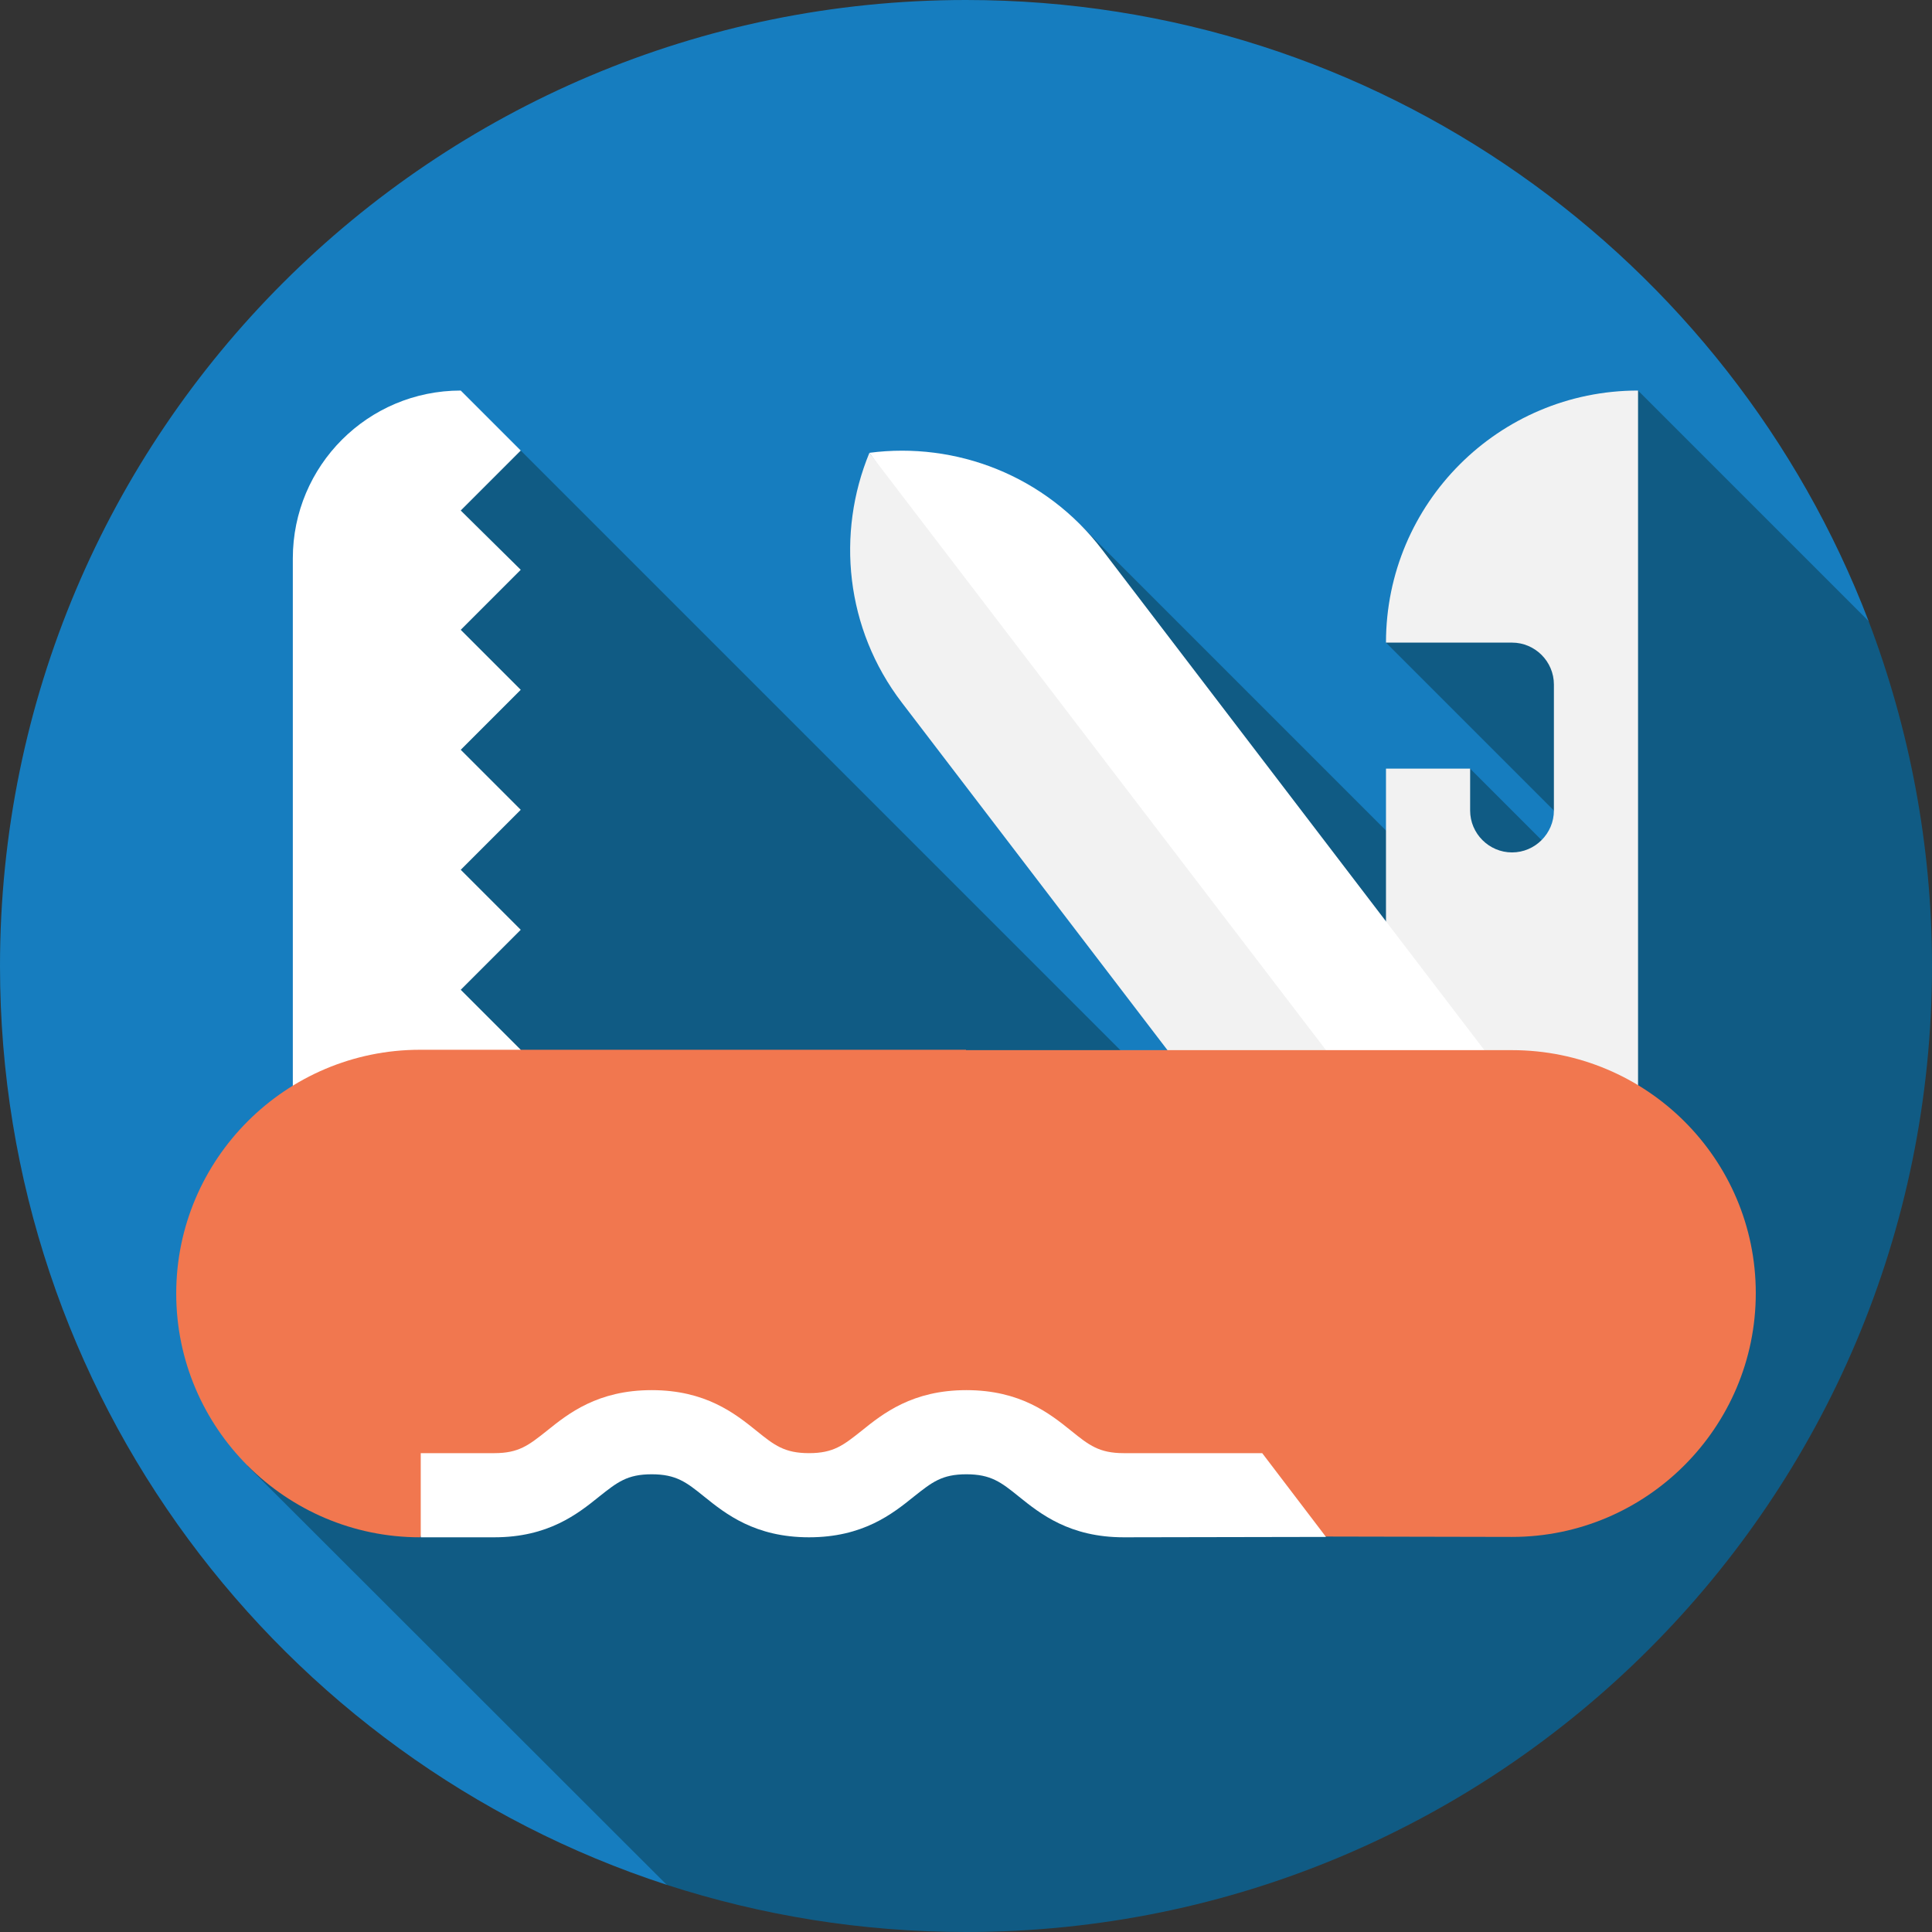 <?xml version="1.0" encoding="utf-8"?>
<!-- Generator: Adobe Illustrator 22.0.1, SVG Export Plug-In . SVG Version: 6.00 Build 0)  -->
<svg version="1.1" id="Layer_1" xmlns="http://www.w3.org/2000/svg" xmlns:xlink="http://www.w3.org/1999/xlink" x="0px" y="0px"
	 viewBox="0 0 512 512" style="enable-background:new 0 0 512 512;" xml:space="preserve">
<rect x="0" y="0" width="512" height="512" fill="#333333" stroke="none"/>
<style type="text/css">
	.st0{fill:#167DBF;}
	.st1{fill:#105B84;}
	.st2{fill:#F2F2F2;}
	.st3{fill:#FFFFFF;}
	.st4{fill:#F1774F;}
</style>
<path class="st0" d="M256,0C114.6,0,0,114.6,0,256c0,113.7,74.1,210.1,176.7,243.5l318.5-334.9C458.4,68.4,365.2,0,256,0z"/>
<path class="st1" d="M176.7,499.5c25,8.1,51.6,12.5,79.3,12.5c141.4,0,256-114.6,256-256c0-32.2-6-63-16.8-91.4l-61.1-61.1
	l-66.8,66.8l50.3,50.3l2.8,13.9l-30.8-30.8l-17.7,21l-85-85L346,327.4l-208-208l-36,10.1l-36.4,259L176.7,499.5z"/>
<path class="st2" d="M367.3,170.3h33.4c6.1,0,11.1,5,11.1,11.1v33.4c0,6.1-5,11.1-11.1,11.1s-11.1-5-11.1-11.1v-11.1h-22.3v139.1
	h66.8V103.5C397.2,103.5,367.3,133.4,367.3,170.3z"/>
<path class="st3" d="M230.4,120l161.4,229.6l35.4-27L292.1,145.7C277.1,126,253.3,117,230.4,120z"/>
<g>
	<path class="st2" d="M239,186.2l135.2,176.9l26.5-20.3L230.4,120C221.6,141.3,224,166.6,239,186.2z"/>
	<path class="st3" d="M122.1,135.3l15.9-15.9l-15.9-15.9c-24.6,0-44.5,19.9-44.5,44.5v194.8h44.5l15.9-64.6l-15.9-15.9l15.9-15.9
		l-15.9-15.9l15.9-15.9l-15.9-15.9l15.9-15.9l-15.9-15.9l15.9-15.9L122.1,135.3z"/>
</g>
<path class="st4" d="M256,281.6H111.3c-33.8,0-61.2,27.4-61.2,61.2S77.5,404,111.3,404l59.5-20.5l44.7,11.1l40.4-11.1l11.1-40.7
	L256,281.6z"/>
<path class="st4" d="M400.7,281.6H256V384l144.7,20c33.8,0,61.2-27.4,61.2-61.2C461.9,309,434.5,281.6,400.7,281.6z"/>
<path class="st4" d="M400.7,278.3H256l-11.1,22.3h155.8c23.3,0,42.3,19,42.3,42.3s-19,42.3-42.3,42.3h-66.2L318,395.7l33.4,11.5
	l49.3,0.1c35.6,0,64.6-29,64.6-64.6S436.3,278.3,400.7,278.3z"/>
<path class="st4" d="M111.3,300.5H256v-22.3H111.3c-35.6,0-64.6,29-64.6,64.6s29,64.6,64.6,64.6l7-11.5l-7-10.8
	c-23.3,0-42.3-19-42.3-42.3S88,300.5,111.3,300.5z"/>
<path class="st3" d="M334.5,385.1h-36.7c-6.5,0-9.2-2.1-13.9-5.9c-5.7-4.6-13.5-10.8-27.8-10.8c-14.3,0-22.1,6.2-27.8,10.8
	c-4.8,3.8-7.4,5.9-13.9,5.9s-9.2-2.1-13.9-5.9c-5.7-4.6-13.5-10.8-27.8-10.8c-14.3,0-22.1,6.2-27.8,10.8c-4.8,3.8-7.4,5.9-13.9,5.9
	h-19.5v22.3h19.5c14.3,0,22.1-6.2,27.8-10.8c4.8-3.8,7.4-5.9,13.9-5.9c6.5,0,9.2,2.1,13.9,5.9c5.7,4.6,13.5,10.8,27.8,10.8
	c14.3,0,22.1-6.2,27.8-10.8c4.8-3.8,7.4-5.9,13.9-5.9c6.5,0,9.2,2.1,13.9,5.9c5.7,4.6,13.5,10.8,27.8,10.8l53.6-0.1L334.5,385.1z"/>
</svg>
